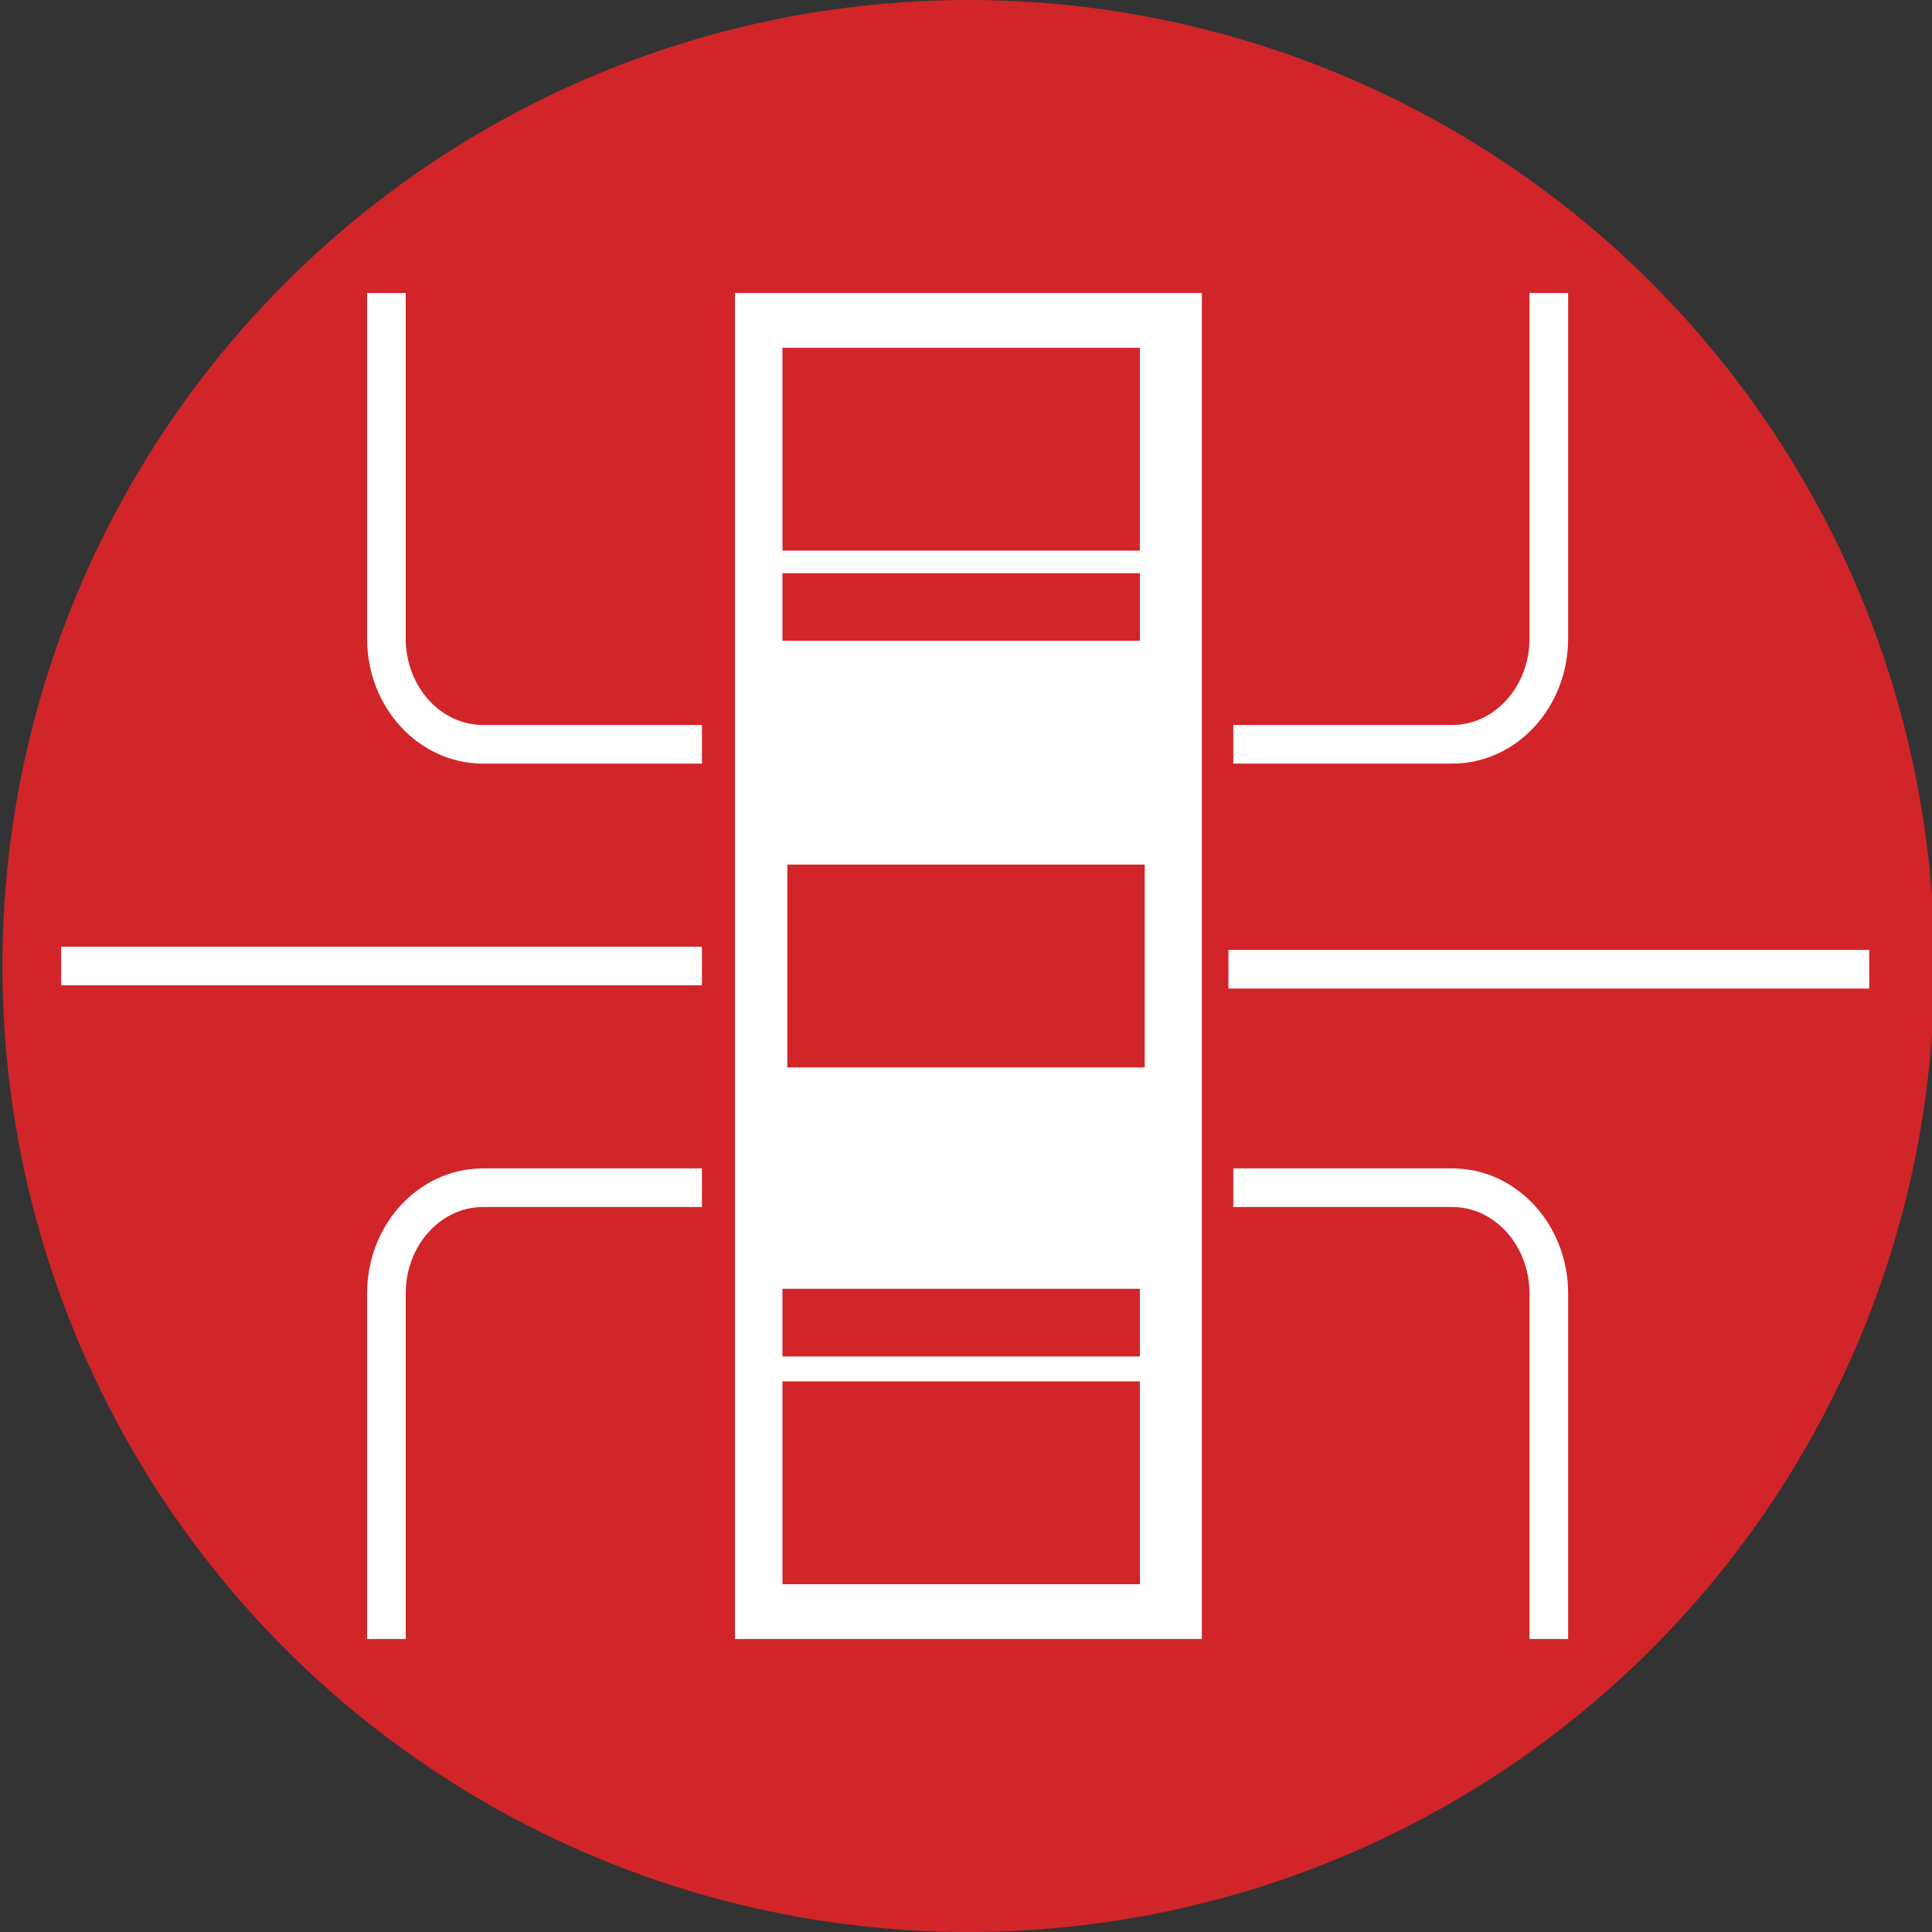 <?xml version="1.0" encoding="utf-8"?>
<!-- Generator: Adobe Illustrator 14.0.0, SVG Export Plug-In . SVG Version: 6.00 Build 43363)  -->
<!DOCTYPE svg PUBLIC "-//W3C//DTD SVG 1.1//EN" "http://www.w3.org/Graphics/SVG/1.1/DTD/svg11.dtd">
<svg version="1.1" xmlns="http://www.w3.org/2000/svg" xmlns:xlink="http://www.w3.org/1999/xlink" x="0px" y="0px" width="100px"
	 height="100px" viewBox="0 0 100 100" enable-background="new 0 0 100 100" xml:space="preserve">
<rect x="0" y="0" width="100" height="100" fill="#333333" stroke="none"/>
<g id="Layer_1">
	<g id="Layer_1_1_">
		<circle fill="#D12529" cx="50.125" cy="50" r="50"/>
	</g>
</g>
<g id="Layer_2">
	<rect x="38.041" y="15.167" fill="#FFFFFF" width="24.167" height="69.667"/>
	<path fill="none" stroke="#FFFFFF" stroke-width="2" d="M36.333,38.525H25c-2.761,0-5-2.451-5-5.475V15.167"/>
	<path fill="none" stroke="#FFFFFF" stroke-width="2" d="M63.835,38.525h11.332c2.762,0,5-2.452,5-5.475V15.167"/>
	<path fill="none" stroke="#FFFFFF" stroke-width="2" d="M36.332,61.476H25c-2.762,0-5,2.452-5,5.476v17.883"/>
	<path fill="none" stroke="#FFFFFF" stroke-width="2" d="M63.835,61.475h11.332c2.762,0,5,2.453,5,5.477v17.883"/>
	<line fill="none" stroke="#FFFFFF" stroke-width="2" x1="3.167" y1="50" x2="36.332" y2="50"/>
	<line fill="none" stroke="#FFFFFF" stroke-width="2" x1="63.584" y1="50.167" x2="96.75" y2="50.167"/>
	<rect x="40.5" y="18" fill="#D12529" width="18.5" height="10.5"/>
	<rect x="40.5" y="71.5" fill="#D12529" width="18.5" height="10.5"/>
	<rect x="40.75" y="44.75" fill="#D12529" width="18.5" height="10.5"/>
	<rect x="40.5" y="29.667" fill="#D12529" width="18.5" height="3.5"/>
	<rect x="40.5" y="66.709" fill="#D12529" width="18.5" height="3.5"/>
</g>
</svg>
